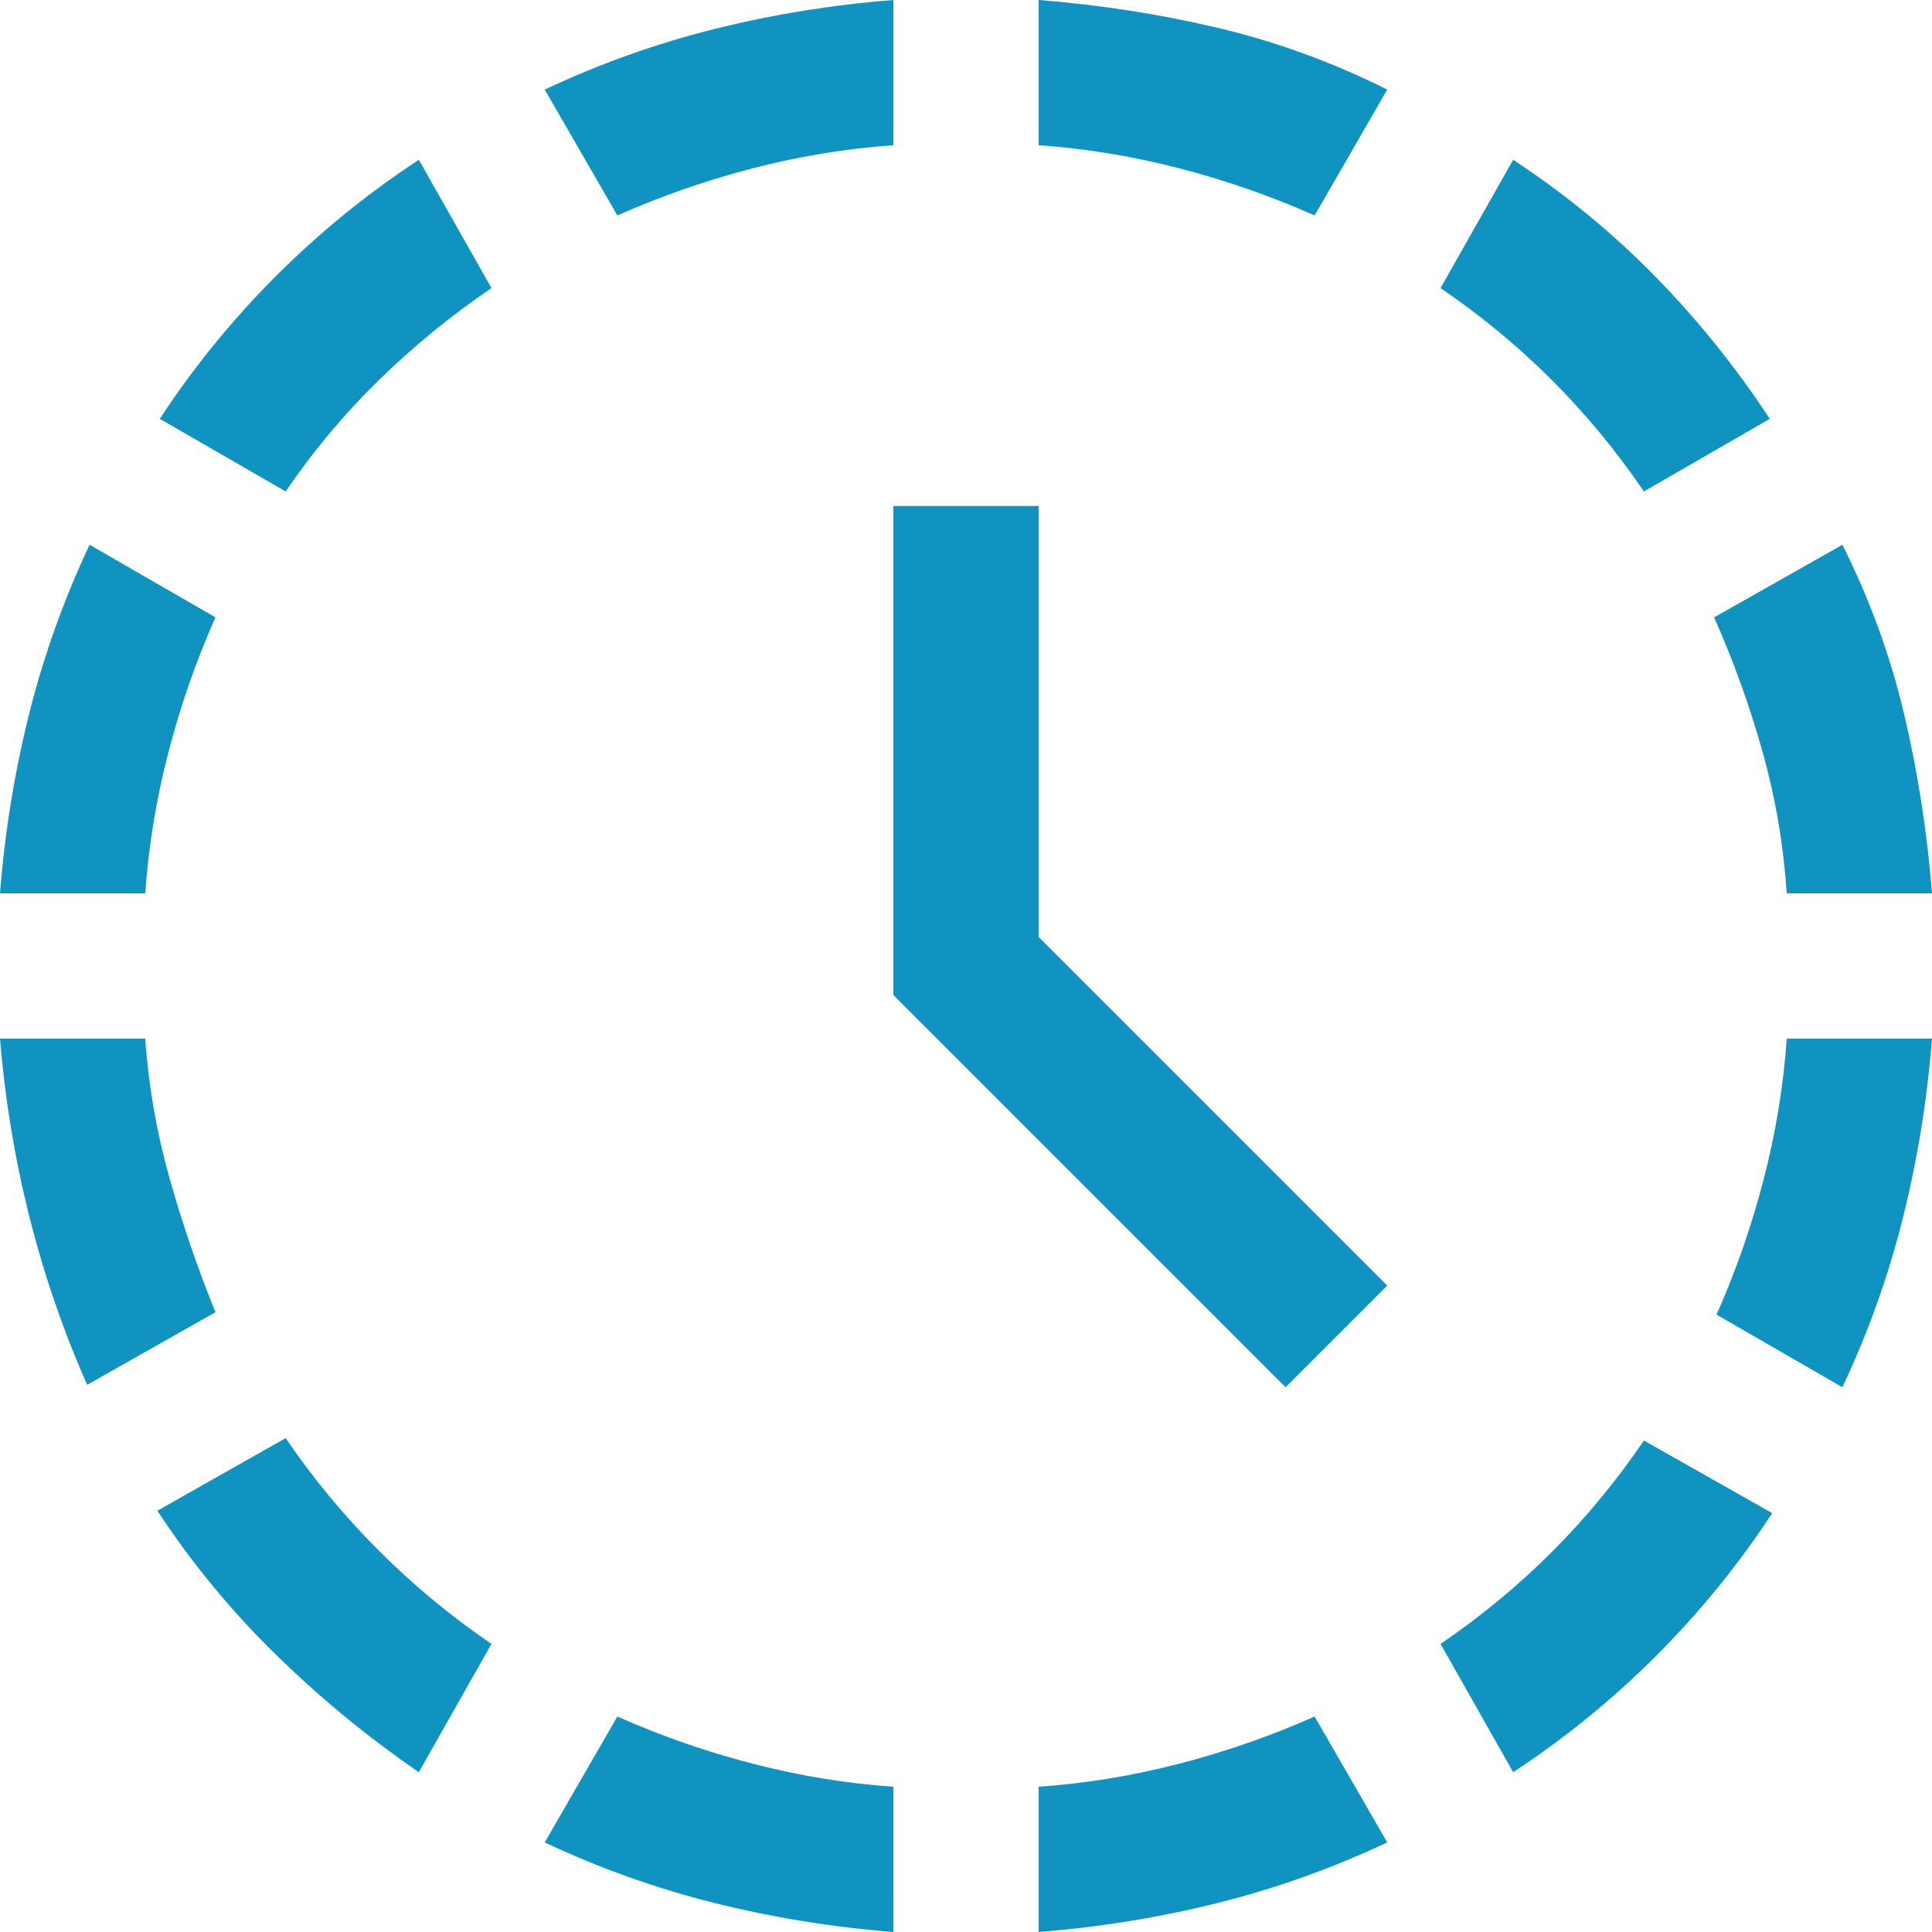 <?xml version="1.0" encoding="UTF-8" standalone="no"?>
<svg
   height="150"
   viewBox="0 0 150 150"
   width="150"
   version="1.1"
   xmlns="http://www.w3.org/2000/svg"
   xmlns:svg="http://www.w3.org/2000/svg">
  <path
     d="M 99.812,107.707 69.361,77.256 V 39.286 H 80.639 V 72.744 L 107.707,99.812 Z M 6.767,107.519 Q 3.947,101.128 2.256,94.361 0.564,87.594 0,80.639 h 11.278 q 0.376,5.451 1.88,10.808 1.504,5.357 3.571,10.432 z M 0,69.361 Q 0.564,62.218 2.256,55.451 3.947,48.684 6.955,42.293 l 9.774,5.639 q -2.256,5.075 -3.665,10.526 -1.41,5.451 -1.786,10.902 z m 32.519,68.233 q -6.015,-4.135 -11.184,-9.211 -5.169,-5.075 -9.117,-11.09 l 9.962,-5.639 q 3.195,4.699 7.237,8.741 4.041,4.041 8.741,7.237 z M 22.18,38.158 12.406,32.519 q 3.947,-6.015 9.023,-11.09 5.075,-5.075 11.09,-9.023 l 5.639,9.962 q -4.699,3.195 -8.741,7.143 -4.041,3.947 -7.237,8.647 z M 69.361,150 q -7.143,-0.564 -13.91,-2.256 -6.767,-1.692 -13.158,-4.699 l 5.639,-9.774 q 5.075,2.256 10.526,3.665 5.451,1.41 10.902,1.786 z M 47.932,16.729 42.293,6.955 Q 48.684,3.947 55.451,2.256 62.218,0.564 69.361,0 v 11.278 q -5.451,0.376 -10.902,1.786 -5.451,1.41 -10.526,3.665 z M 80.639,150 v -11.278 q 5.451,-0.376 10.902,-1.786 5.451,-1.41 10.526,-3.665 l 5.639,9.774 q -6.391,3.008 -13.158,4.699 Q 87.782,149.436 80.639,150 Z M 102.068,16.729 Q 96.992,14.474 91.541,13.064 86.09,11.654 80.639,11.278 V 0 q 7.143,0.564 13.91,2.162 6.767,1.598 13.158,4.793 z m 15.414,120.865 -5.639,-9.962 q 4.699,-3.195 8.647,-7.143 3.947,-3.947 7.143,-8.647 l 9.962,5.639 q -3.947,6.015 -9.023,11.09 -5.075,5.075 -11.09,9.023 z m 10.15,-99.436 q -3.195,-4.699 -7.143,-8.647 -3.947,-3.947 -8.647,-7.143 l 5.639,-9.962 q 6.015,3.947 10.996,9.023 4.981,5.075 8.929,11.09 z M 138.722,69.361 q -0.376,-5.639 -1.88,-10.996 -1.504,-5.357 -3.759,-10.432 l 9.962,-5.639 q 3.195,6.391 4.793,13.158 1.598,6.767 2.162,13.91 z m 4.323,38.346 -9.774,-5.639 q 2.256,-5.075 3.665,-10.526 1.41,-5.451 1.786,-10.902 H 150 q -0.564,7.143 -2.256,13.91 -1.692,6.767 -4.699,13.158 z"
     style="fill:#1193c1;fill-opacity:1;stroke-width:0.188" />
</svg>
